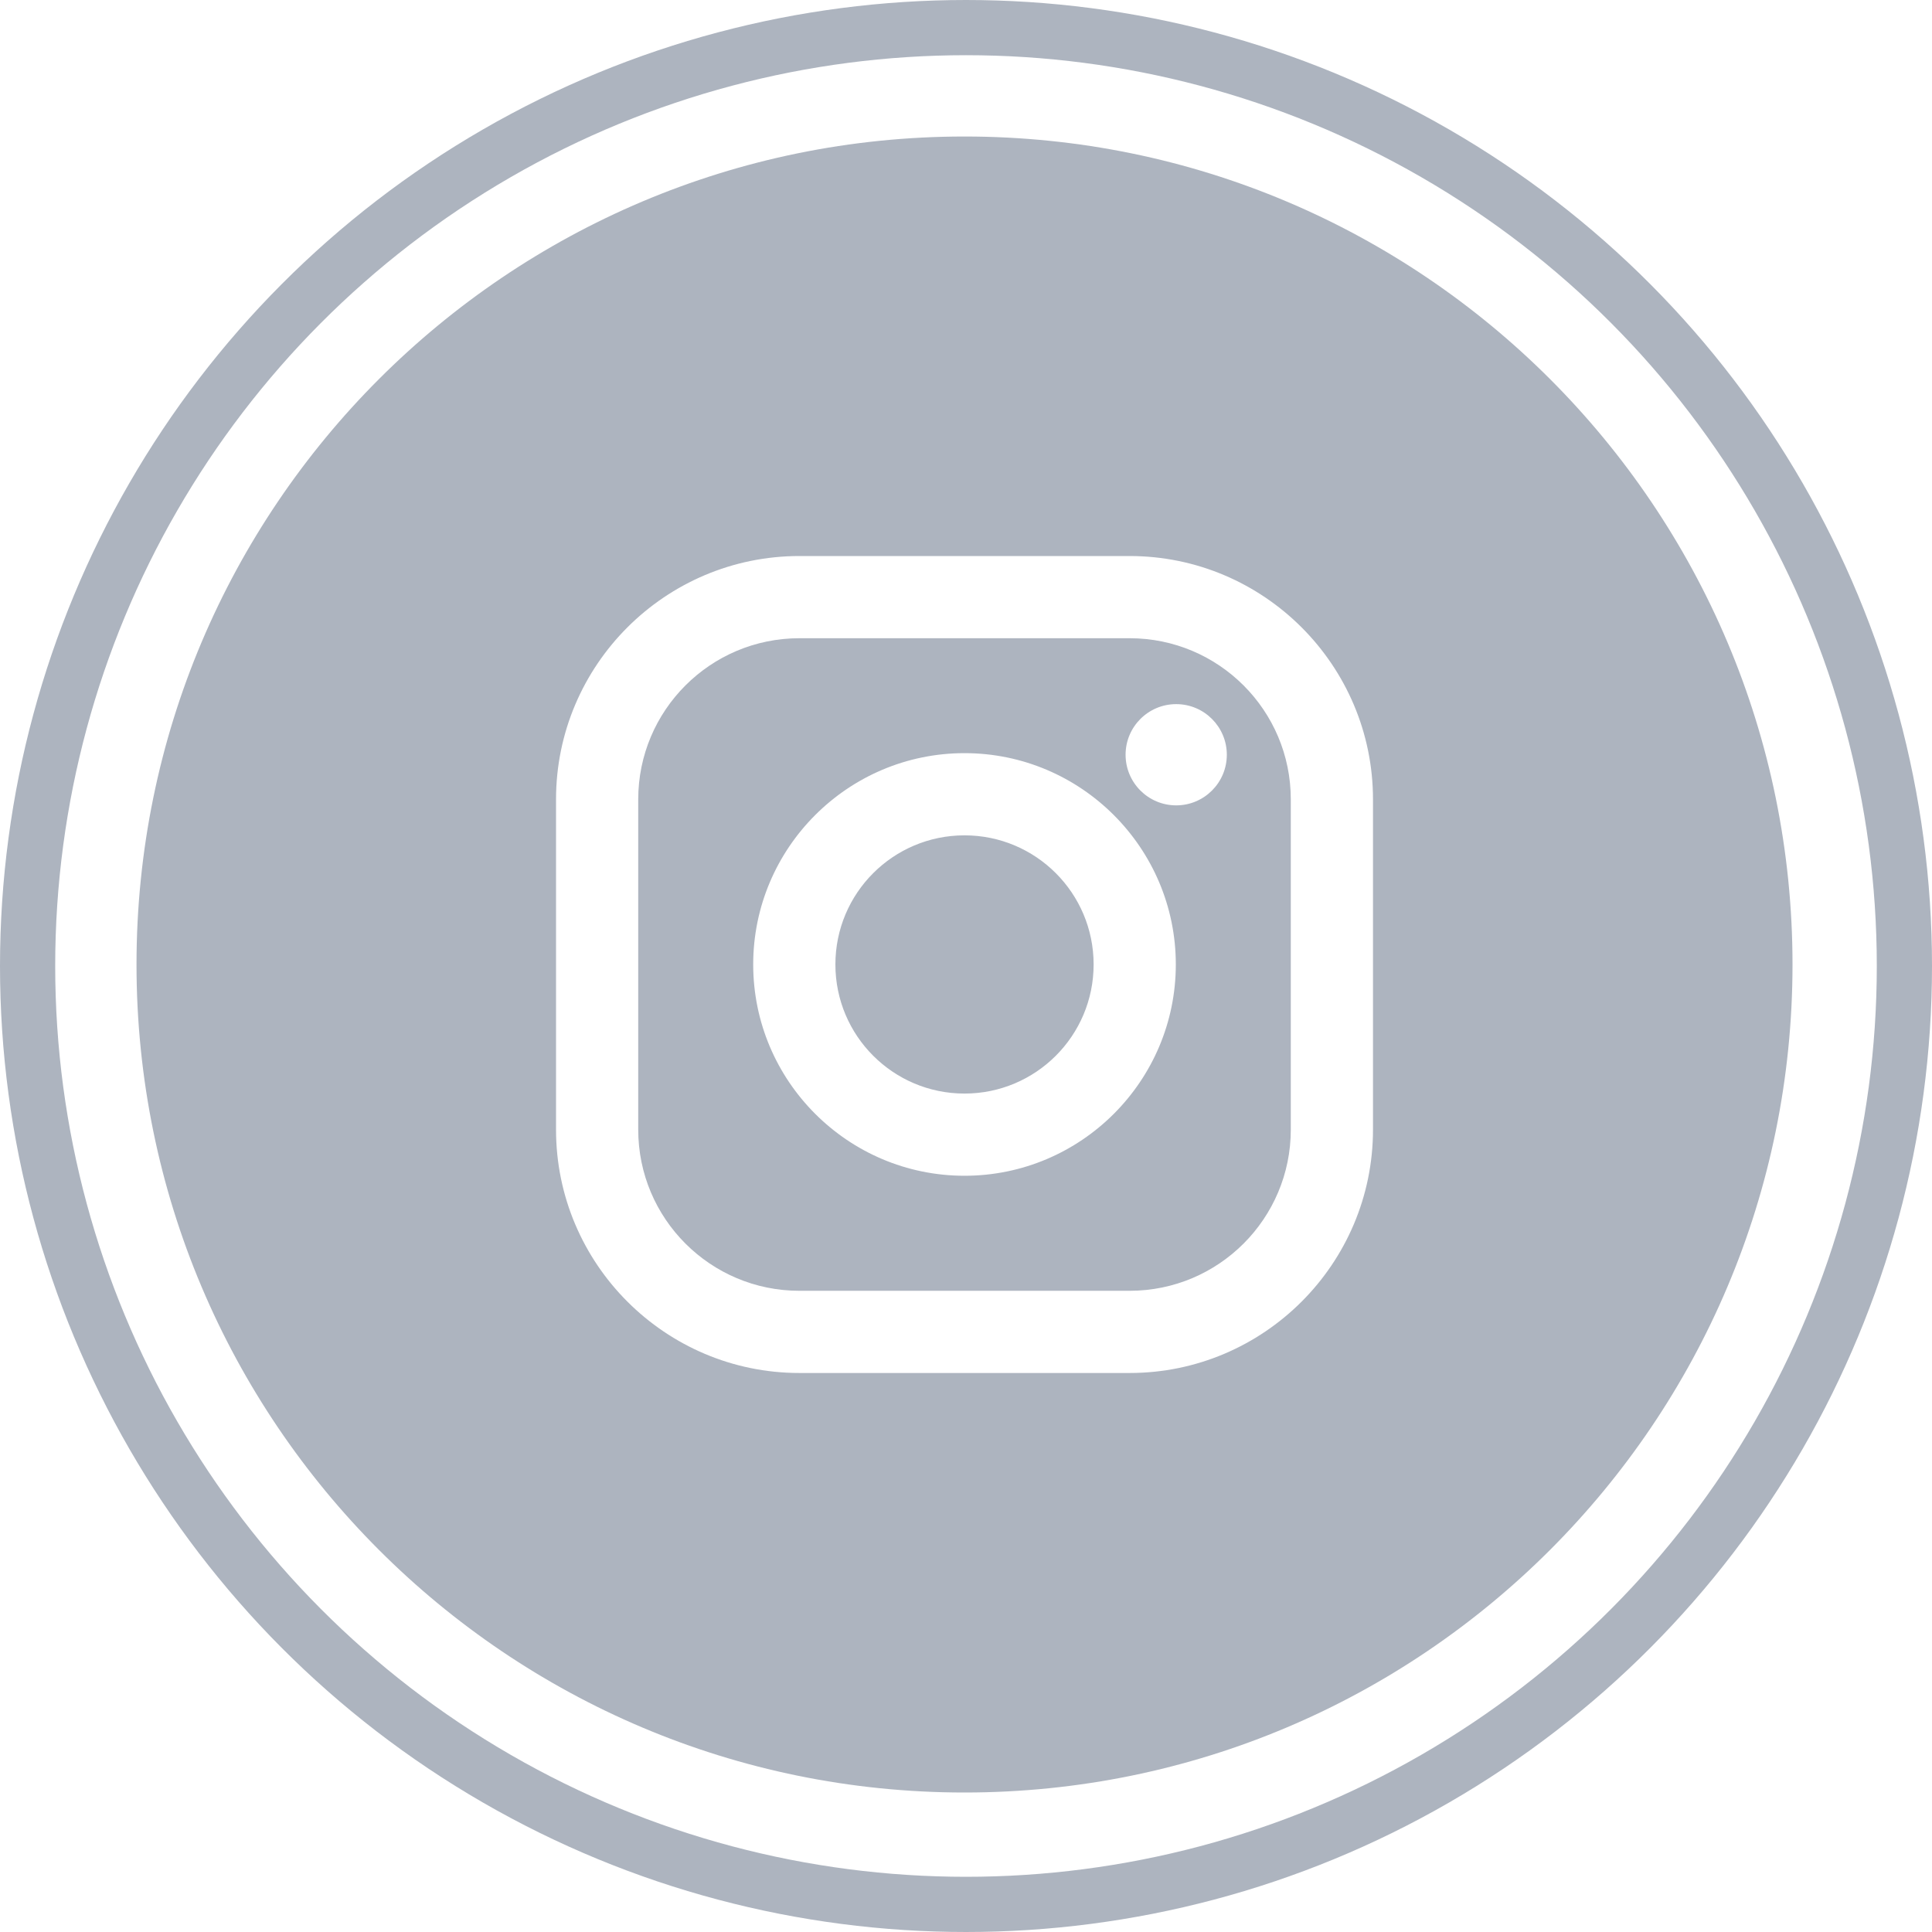 <svg width="35" height="35" fill="none" xmlns="http://www.w3.org/2000/svg">
  <circle id="svg_1" stroke="#ADB4BF" r="17" cy="17.5" cx="17.5"/>
  <path id="svg_2" clip-rule="evenodd" fill-rule="evenodd" fill="#ADB4BF" d="m17.473,32.473c8.284,0 15,-6.716 15,-15c0,-8.284 -6.716,-15 -15,-15c-8.284,0 -15,6.716 -15,15c0,8.284 6.716,15 15,15zm-7.4,-17.991c0,-2.432 1.978,-4.409 4.409,-4.409l5.982,0c2.431,0 4.409,1.978 4.409,4.409l0,5.982c0,2.431 -1.978,4.409 -4.409,4.409l-5.982,0c-2.431,0 -4.409,-1.978 -4.409,-4.409l0,-5.982zm10.391,8.902c1.613,0 2.92,-1.308 2.92,-2.92l0,-5.982c0,-1.613 -1.308,-2.92 -2.92,-2.92l-5.982,0c-1.613,0 -2.92,1.308 -2.92,2.92l0,5.982c0,1.613 1.308,2.92 2.92,2.92l5.982,0zm-2.991,-9.74c-2.111,0 -3.828,1.717 -3.828,3.828c0,2.111 1.717,3.828 3.828,3.828c2.111,0 3.828,-1.717 3.828,-3.828c0,-2.11 -1.717,-3.828 -3.828,-3.828zm0,6.167c-1.292,0 -2.339,-1.047 -2.339,-2.339c0,-1.292 1.047,-2.339 2.339,-2.339c1.292,0 2.339,1.047 2.339,2.339c0,1.292 -1.047,2.339 -2.339,2.339zm4.752,-6.138c0,0.506 -0.411,0.917 -0.917,0.917c-0.507,0 -0.917,-0.411 -0.917,-0.917c0,-0.507 0.411,-0.917 0.917,-0.917c0.506,0 0.917,0.411 0.917,0.917z" />
 </svg>